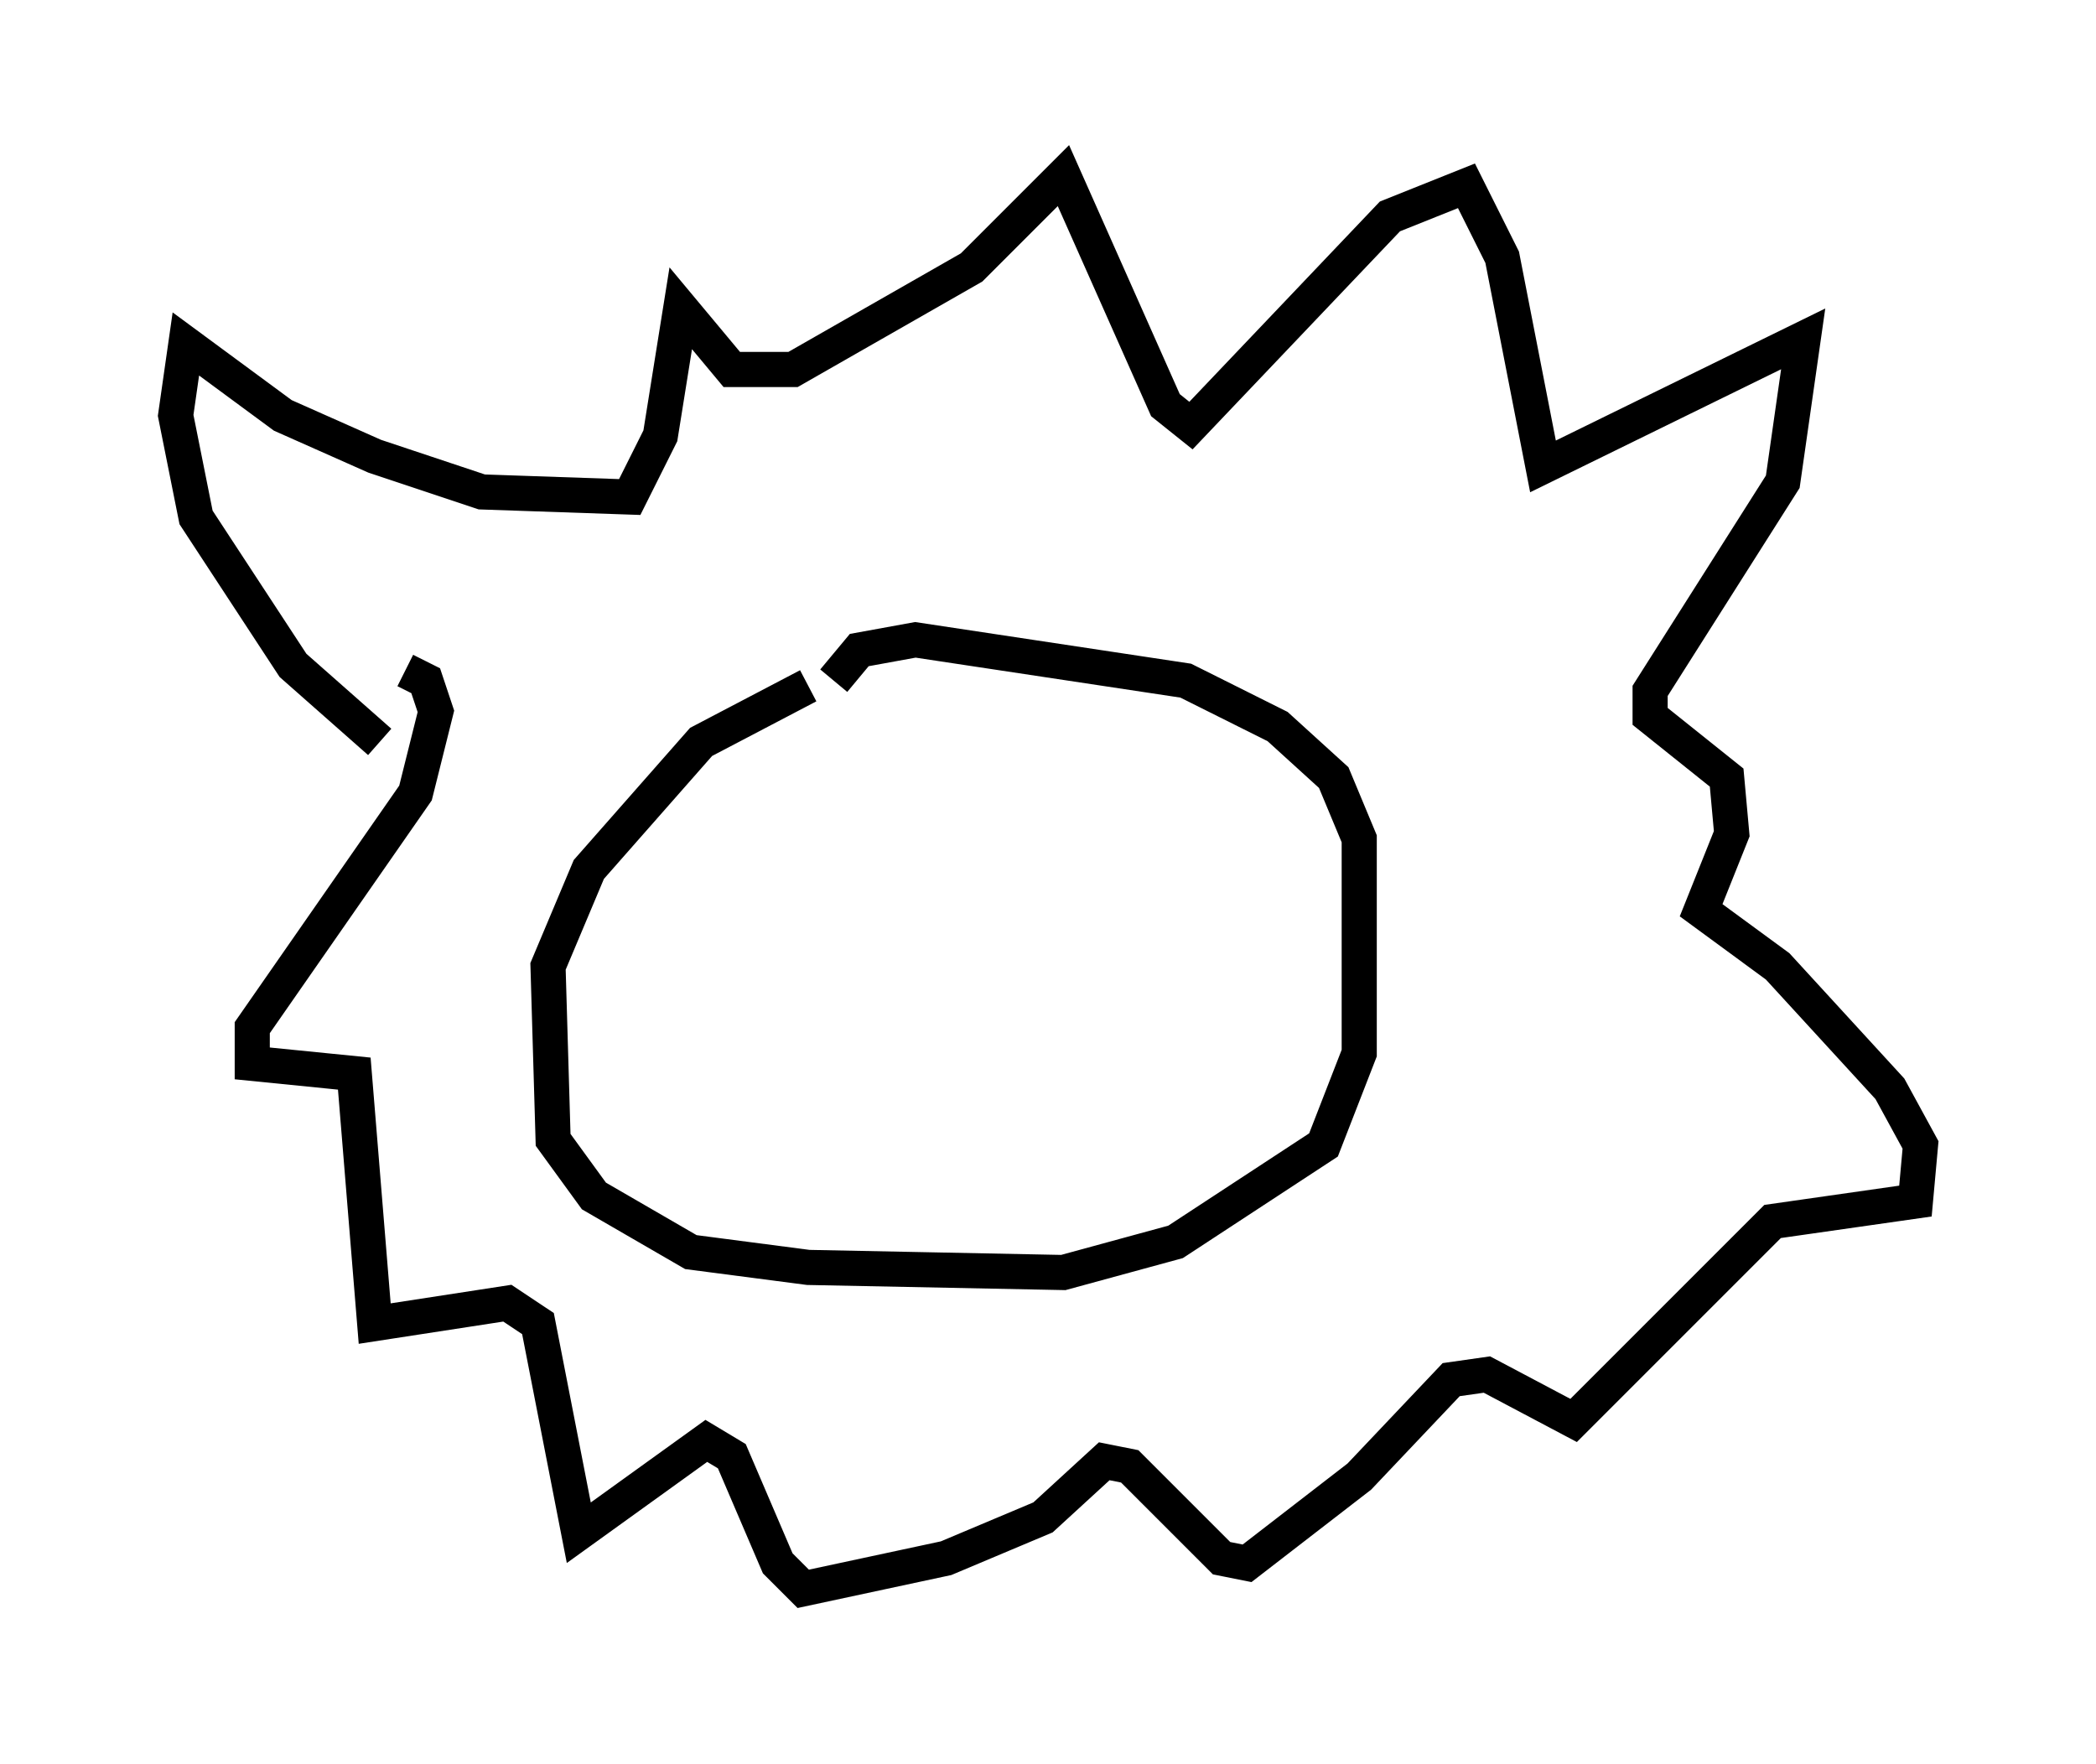 <?xml version="1.0" encoding="utf-8" ?>
<svg baseProfile="full" height="50.235" version="1.1" width="59.676" xmlns="http://www.w3.org/2000/svg" xmlns:ev="http://www.w3.org/2001/xml-events" xmlns:xlink="http://www.w3.org/1999/xlink"><defs /><rect fill="white" height="50.235" width="59.676" x="0" y="0" /><path d="M25.626, 19.525 m-2.615, 0.0 l-3.05, 1.598 -3.196, 3.631 l-1.162, 2.76 0.145, 4.939 l1.162, 1.598 2.76, 1.598 l3.341, 0.436 7.263, 0.145 l3.196, -0.872 4.212, -2.76 l1.017, -2.615 0.0, -6.101 l-0.726, -1.743 -1.598, -1.453 l-2.615, -1.307 -7.698, -1.162 l-1.598, 0.291 -0.726, 0.872 m-12.927, 1.743 l-2.469, -2.179 -2.76, -4.212 l-0.581, -2.905 0.291, -2.034 l2.76, 2.034 2.615, 1.162 l3.05, 1.017 4.212, 0.145 l0.872, -1.743 0.581, -3.631 l1.453, 1.743 1.743, 0.0 l5.084, -2.905 2.615, -2.615 l2.905, 6.536 0.726, 0.581 l5.665, -5.955 2.179, -0.872 l1.017, 2.034 1.162, 5.955 l7.408, -3.631 -0.581, 4.067 l-3.777, 5.955 0.0, 0.726 l2.179, 1.743 0.145, 1.598 l-0.872, 2.179 2.179, 1.598 l3.196, 3.486 0.872, 1.598 l-0.145, 1.598 -4.067, 0.581 l-5.665, 5.665 -2.469, -1.307 l-1.017, 0.145 -2.615, 2.76 l-3.196, 2.469 -0.726, -0.145 l-2.615, -2.615 -0.726, -0.145 l-1.743, 1.598 -2.76, 1.162 l-4.067, 0.872 -0.726, -0.726 l-1.307, -3.05 -0.726, -0.436 l-3.631, 2.615 -1.162, -5.955 l-0.872, -0.581 -3.777, 0.581 l-0.581, -7.117 -2.905, -0.291 l0.0, -1.017 4.648, -6.682 l0.581, -2.324 -0.291, -0.872 l-0.581, -0.291 " fill="none" stroke="black" stroke-width="1" /></svg>